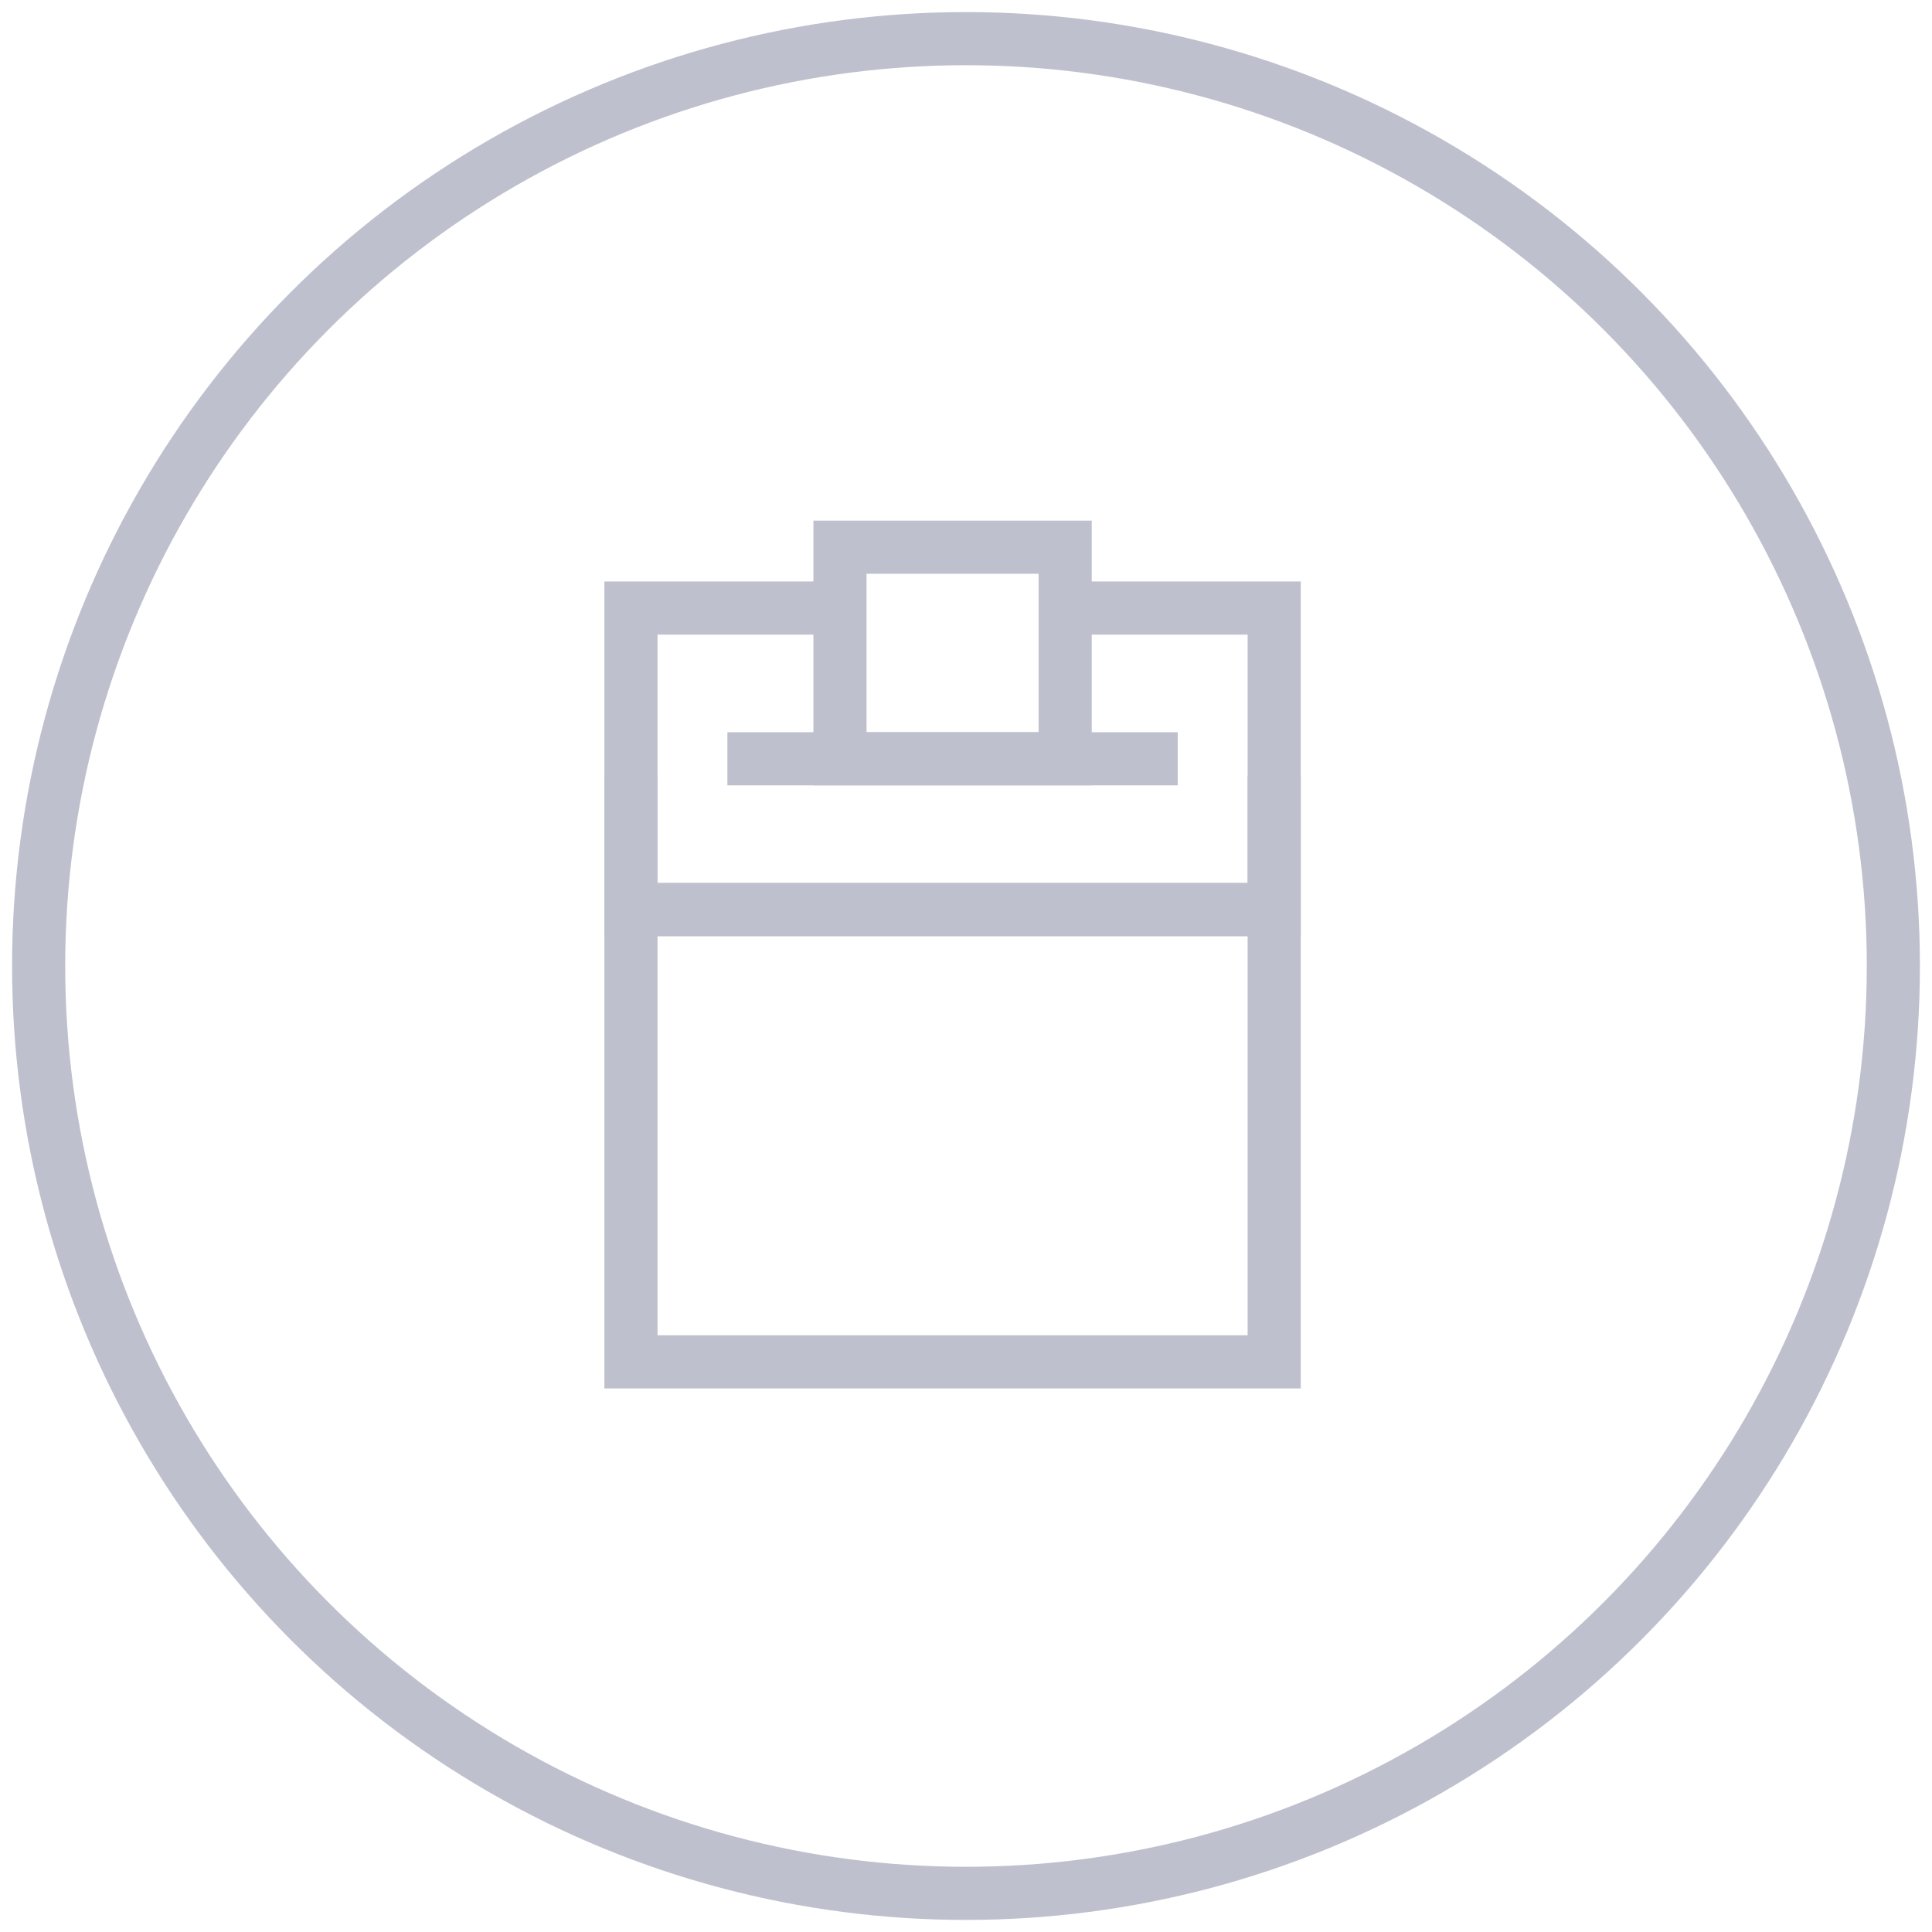 <?xml version="1.0" encoding="UTF-8"?>
<svg width="40px" height="40px" viewBox="0 0 40 40" version="1.1" xmlns="http://www.w3.org/2000/svg" xmlns:xlink="http://www.w3.org/1999/xlink">
    <!-- Generator: sketchtool 54.1 (76490) - https://sketchapp.com -->
    <title>3345DF7D-4584-4725-A423-29B4871D426A</title>
    <desc>Created with sketchtool.</desc>
    <defs>
        <circle id="path-1" cx="19.2" cy="19.2" r="19.2"></circle>
    </defs>
    <g id="🏡--1.0-Dashboard" stroke="none" stroke-width="1" fill="none" fill-rule="evenodd">
        <g id="1.1.1-Dashboard" transform="translate(-44, -929)">
            <g id="Recent-Transactions---4-Col" transform="translate(24, 416)">
                <g id="accounts-copy" transform="translate(20, 67)">
                    <g id="Recepient-Copy-11" transform="translate(0, 446)">
                        <g id="completed-registration">
                            <g id="delegate-icon" transform="translate(0.8, 0.8)">
                                <mask id="mask-2" fill="white">
                                    <use xlink:href="#path-1"></use>
                                </mask>
                                <use id="Oval" stroke="#BEC1CD" stroke-width="1.1" xlink:href="#path-1"></use>
                                <g id="Group-6" mask="url(#mask-2)">
                                    <g transform="translate(12, 10)">
                                        <g id="Group-5" stroke="none" stroke-width="1" fill-rule="evenodd" transform="translate(0, 1.606)">
                                            <polyline id="Stroke-1" stroke="#BEC1CD" stroke-width="1.1" points="13.581 3.651 13.581 15.79 0.263 15.79 0.263 3.651"></polyline>
                                            <polyline id="Stroke-3" stroke="#BEC1CD" stroke-width="1.1" points="9.253 0.183 13.581 0.183 13.581 6.425 0.263 6.425 0.263 0.183 4.591 0.183"></polyline>
                                        </g>
                                        <path d="M2.26,4.91 L11.584,4.91" id="Stroke-6" stroke="#BEC1CD" stroke-width="1.1"></path>
                                        <g id="Group-12" stroke="none" stroke-width="1" fill-rule="evenodd">
                                            <polygon id="Stroke-7" stroke="#BEC1CD" stroke-width="1.1" points="4.591 4.91 9.253 4.91 9.253 0.529 4.591 0.529"></polygon>
                                            <path d="M0.263,8.032 L13.581,8.032" id="Stroke-9" stroke="#BEC1CD" stroke-width="1.1"></path>
                                        </g>
                                    </g>
                                </g>
                            </g>
                        </g>
                    </g>
                </g>
            </g>
        </g>
    </g>
</svg>